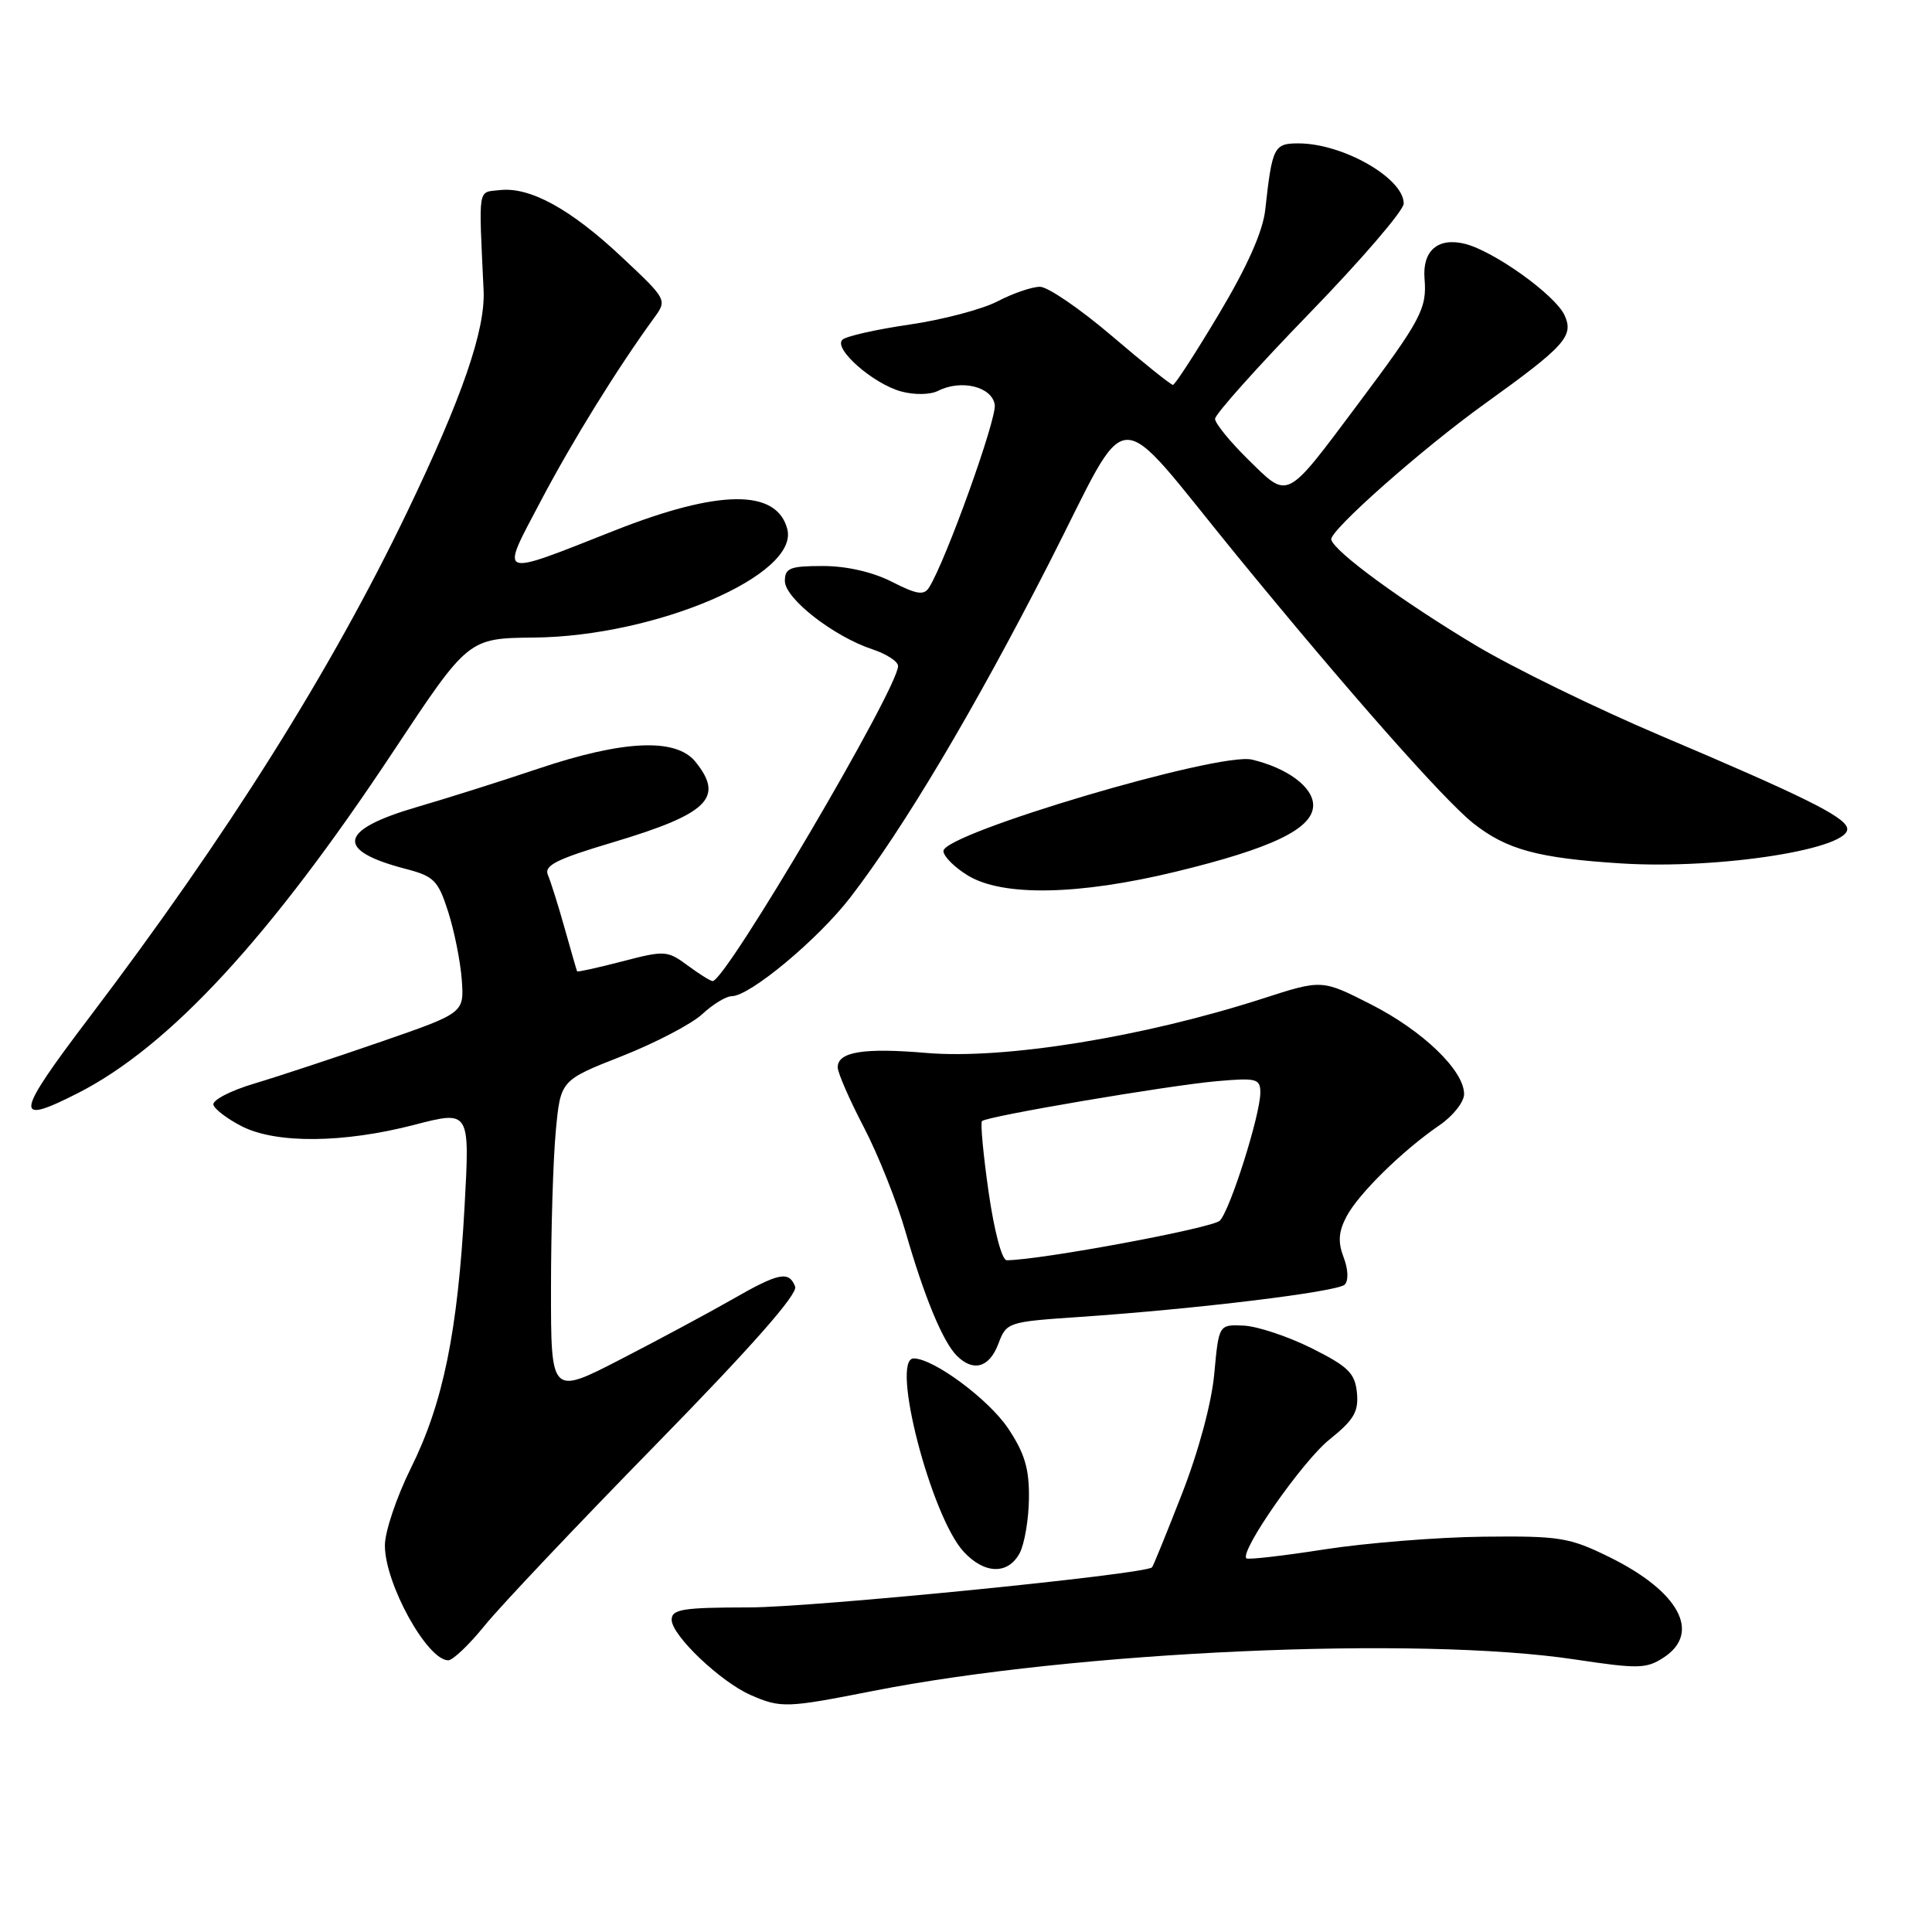 <?xml version="1.0" encoding="UTF-8" standalone="no"?>
<!DOCTYPE svg PUBLIC "-//W3C//DTD SVG 1.1//EN" "http://www.w3.org/Graphics/SVG/1.1/DTD/svg11.dtd" >
<svg xmlns="http://www.w3.org/2000/svg" xmlns:xlink="http://www.w3.org/1999/xlink" version="1.1" viewBox="0 0 256 256">
 <g >
 <path fill="currentColor"
d=" M 115.68 224.06 C 142.50 218.78 187.86 216.74 208.71 219.89 C 217.08 221.15 218.16 221.13 220.46 219.62 C 225.46 216.34 222.48 210.86 213.23 206.31 C 207.93 203.71 206.67 203.51 196.50 203.62 C 190.45 203.69 181.01 204.45 175.51 205.30 C 170.02 206.16 165.36 206.69 165.15 206.49 C 164.24 205.57 172.57 193.64 176.13 190.77 C 179.41 188.14 180.04 187.06 179.80 184.54 C 179.54 181.95 178.66 181.08 173.81 178.65 C 170.68 177.09 166.63 175.74 164.81 175.65 C 161.50 175.50 161.50 175.50 160.90 182.00 C 160.55 185.89 158.82 192.30 156.61 197.96 C 154.58 203.16 152.80 207.54 152.65 207.68 C 151.73 208.61 107.67 212.99 99.25 212.99 C 90.44 213.00 89.00 213.23 89.00 214.63 C 89.00 216.69 95.48 222.86 99.47 224.60 C 103.48 226.35 104.21 226.32 115.68 224.06 Z  M 64.21 215.41 C 66.24 212.89 76.46 202.09 86.92 191.40 C 99.57 178.47 105.74 171.47 105.36 170.48 C 104.54 168.36 103.20 168.63 97.00 172.19 C 93.97 173.92 87.34 177.49 82.25 180.11 C 73.00 184.88 73.00 184.88 73.01 170.69 C 73.01 162.89 73.30 153.49 73.65 149.82 C 74.28 143.14 74.28 143.14 82.39 139.95 C 86.85 138.19 91.65 135.68 93.05 134.38 C 94.46 133.07 96.22 132.00 96.96 132.00 C 99.35 132.00 108.41 124.46 112.69 118.89 C 119.75 109.73 129.09 94.03 138.99 74.66 C 150.08 52.95 147.11 53.09 163.80 73.50 C 178.51 91.49 191.33 106.01 195.22 109.09 C 199.65 112.59 203.79 113.71 214.84 114.41 C 227.96 115.23 245.61 112.42 244.74 109.66 C 244.27 108.13 238.75 105.41 220.00 97.46 C 211.47 93.84 200.45 88.46 195.50 85.49 C 185.75 79.65 176.80 73.10 176.40 71.50 C 176.11 70.37 188.37 59.51 196.74 53.50 C 207.39 45.84 208.57 44.54 207.31 41.77 C 206.08 39.09 197.99 33.29 194.12 32.31 C 190.54 31.42 188.45 33.22 188.76 36.94 C 189.09 40.89 188.30 42.38 179.91 53.58 C 170.29 66.44 170.78 66.18 165.45 60.95 C 163.00 58.55 161.00 56.09 161.00 55.50 C 161.00 54.90 166.62 48.61 173.50 41.52 C 180.38 34.43 186.00 27.89 186.00 26.97 C 186.00 23.61 177.94 19.00 172.05 19.00 C 168.80 19.00 168.57 19.46 167.65 27.81 C 167.33 30.68 165.28 35.29 161.54 41.56 C 158.44 46.75 155.69 51.00 155.42 51.00 C 155.15 51.00 151.50 48.08 147.31 44.50 C 143.12 40.93 138.84 38.00 137.80 38.00 C 136.75 38.00 134.23 38.86 132.20 39.92 C 130.16 40.98 124.90 42.37 120.50 43.01 C 116.10 43.65 112.10 44.55 111.62 45.02 C 110.39 46.20 115.68 50.85 119.41 51.87 C 121.17 52.35 123.27 52.31 124.30 51.79 C 127.37 50.23 131.46 51.24 131.81 53.64 C 132.08 55.53 125.32 74.33 123.11 77.84 C 122.43 78.92 121.49 78.78 118.18 77.09 C 115.62 75.79 112.18 75.00 109.04 75.00 C 104.67 75.00 104.00 75.27 104.00 76.99 C 104.00 79.30 110.45 84.33 115.58 86.03 C 117.46 86.65 119.00 87.65 119.00 88.25 C 119.00 91.21 96.17 130.00 94.43 130.00 C 94.15 130.00 92.66 129.07 91.12 127.93 C 88.43 125.94 88.08 125.92 82.45 127.39 C 79.22 128.23 76.54 128.82 76.47 128.71 C 76.41 128.59 75.67 126.03 74.82 123.00 C 73.97 119.97 72.97 116.80 72.60 115.94 C 72.06 114.68 73.74 113.84 81.22 111.61 C 93.83 107.84 96.01 105.71 92.15 100.94 C 89.57 97.75 82.62 98.06 71.33 101.85 C 66.47 103.49 59.22 105.78 55.20 106.95 C 44.85 109.98 44.36 112.68 53.71 115.12 C 57.52 116.11 58.05 116.64 59.40 120.86 C 60.21 123.41 61.02 127.46 61.19 129.86 C 61.50 134.22 61.50 134.22 50.50 138.03 C 44.45 140.12 36.90 142.62 33.72 143.57 C 30.53 144.52 28.09 145.79 28.28 146.40 C 28.46 147.00 30.17 148.29 32.06 149.25 C 36.61 151.56 45.51 151.48 54.88 149.05 C 62.26 147.13 62.26 147.13 61.56 159.82 C 60.65 176.48 58.71 185.95 54.46 194.50 C 52.55 198.35 50.99 202.98 51.00 204.79 C 51.00 209.86 56.62 220.01 59.40 220.00 C 60.01 219.99 62.17 217.93 64.21 215.41 Z  M 135.11 205.80 C 135.75 204.59 136.31 201.33 136.34 198.55 C 136.39 194.62 135.78 192.57 133.59 189.28 C 131.02 185.43 123.70 180.00 121.07 180.00 C 117.95 180.00 123.37 200.95 127.70 205.62 C 130.46 208.60 133.57 208.67 135.11 205.80 Z  M 132.28 178.08 C 133.36 175.20 133.53 175.15 142.94 174.51 C 158.55 173.45 177.23 171.17 178.18 170.22 C 178.70 169.70 178.65 168.20 178.04 166.61 C 177.26 164.57 177.36 163.22 178.42 161.19 C 180.01 158.18 185.83 152.46 190.75 149.09 C 192.54 147.87 194.00 146.01 194.00 144.97 C 194.00 141.84 188.51 136.56 181.63 133.07 C 175.16 129.78 175.16 129.78 167.33 132.31 C 151.50 137.42 133.07 140.40 122.75 139.52 C 114.43 138.81 111.00 139.37 111.00 141.43 C 111.00 142.13 112.55 145.70 114.45 149.34 C 116.35 152.98 118.84 159.23 119.99 163.23 C 122.48 171.87 124.93 177.79 126.79 179.65 C 128.97 181.82 131.09 181.22 132.28 178.08 Z  M 10.29 144.86 C 22.45 138.68 35.78 124.24 52.14 99.53 C 62.05 84.57 62.05 84.57 70.77 84.48 C 86.93 84.32 105.91 76.18 104.32 70.10 C 102.92 64.77 95.29 64.83 81.45 70.29 C 65.72 76.50 66.22 76.70 71.67 66.36 C 75.85 58.42 81.81 48.80 86.68 42.11 C 88.41 39.74 88.39 39.69 82.40 34.07 C 75.61 27.69 70.22 24.73 66.22 25.19 C 63.26 25.53 63.43 24.48 64.08 38.50 C 64.32 43.73 61.24 52.66 53.99 67.76 C 43.85 88.87 30.15 110.66 11.83 134.82 C 1.97 147.83 1.76 149.20 10.29 144.86 Z  M 155.77 115.51 C 168.61 112.40 174.00 109.79 174.00 106.70 C 174.00 104.30 170.60 101.77 165.88 100.65 C 161.52 99.61 125.04 110.43 125.01 112.76 C 125.01 113.46 126.46 114.92 128.25 116.01 C 132.85 118.81 142.89 118.63 155.77 115.51 Z  M 131.00 157.98 C 130.29 153.02 129.89 148.78 130.12 148.55 C 130.76 147.91 154.79 143.83 161.25 143.26 C 166.51 142.80 167.00 142.93 167.00 144.77 C 167.00 147.71 163.02 160.29 161.64 161.74 C 160.70 162.72 137.98 166.95 133.40 166.99 C 132.76 167.00 131.74 163.13 131.00 157.98 Z "/>
</g>
</svg>
